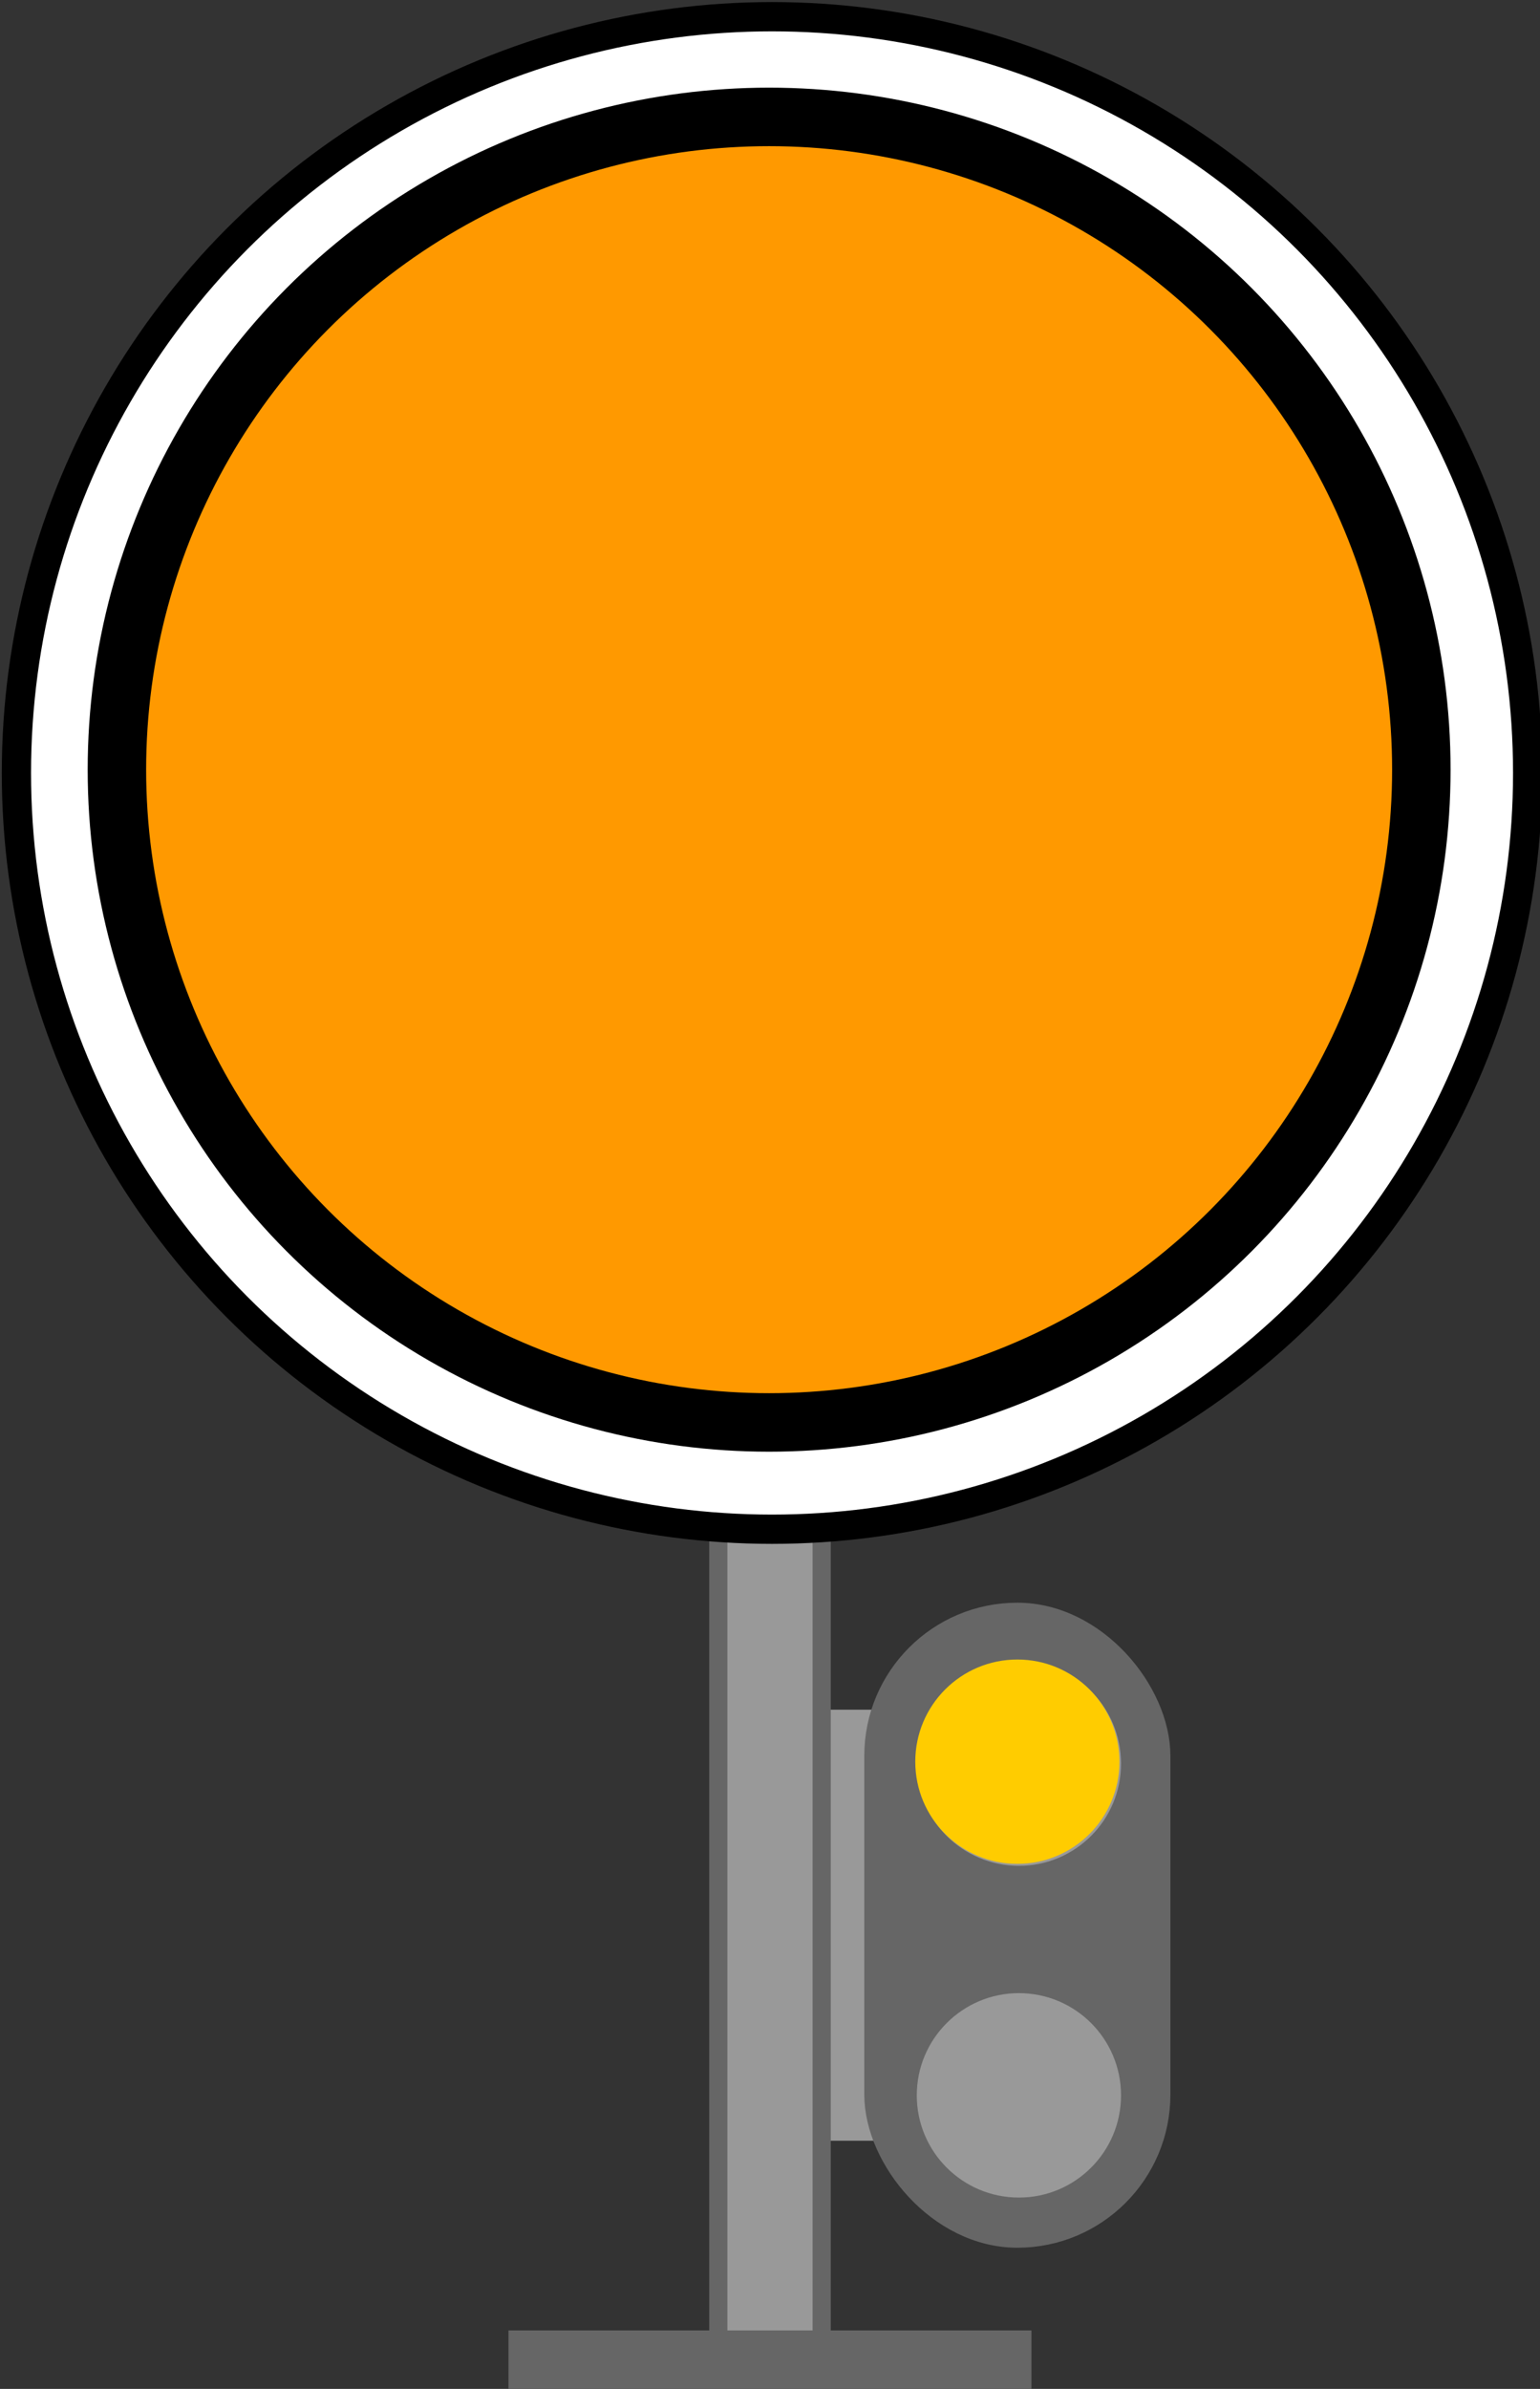 <?xml version="1.0" encoding="UTF-8" standalone="no"?>
<!-- Created with Inkscape (http://www.inkscape.org/) -->

<svg
   width="52.679"
   height="81.65"
   id="svg2"
   sodipodi:version="0.32"
   inkscape:version="0.42.2"
   sodipodi:docname="PKP-OD1.svg"
   version="1.1"
   xmlns:inkscape="http://www.inkscape.org/namespaces/inkscape"
   xmlns:sodipodi="http://sodipodi.sourceforge.net/DTD/sodipodi-0.dtd"
   xmlns="http://www.w3.org/2000/svg"
   xmlns:svg="http://www.w3.org/2000/svg"
   xmlns:rdf="http://www.w3.org/1999/02/22-rdf-syntax-ns#"
   xmlns:cc="http://creativecommons.org/ns#"
   xmlns:dc="http://purl.org/dc/elements/1.1/">
  <rect width="100%" height="100%" fill="#333333" stroke="none"/>
  <defs
     id="defs4" />
  <sodipodi:namedview
     id="base"
     pagecolor="#ffffff"
     bordercolor="#666666"
     borderopacity="1.0"
     inkscape:pageopacity="0.0"
     inkscape:pageshadow="2"
     inkscape:zoom="4.0123457"
     inkscape:cx="75.000000"
     inkscape:cy="81.000000"
     inkscape:document-units="px"
     inkscape:current-layer="layer1"
     inkscape:window-width="1152"
     inkscape:window-height="817"
     inkscape:window-x="-4"
     inkscape:window-y="-4"
     inkscape:showpageshadow="0"
     inkscape:pagecheckerboard="0"
     inkscape:deskcolor="#d1d1d1"
     showgrid="false" />
  <g
     inkscape:label="Layer 1"
     inkscape:groupmode="layer"
     id="layer1"
     style="display:inline"
     transform="translate(-10.128,-12.277)">
    <g
       id="g2218"
       transform="translate(-2.731,0.47)">
      <rect
         y="70.242"
         x="40.695"
         height="14.732"
         width="4.29"
         id="rect9359"
         style="color:#000000;display:inline;overflow:visible;visibility:visible;opacity:1;fill:#999999;fill-opacity:1;fill-rule:evenodd;stroke:none;stroke-width:2;stroke-linecap:butt;stroke-linejoin:miter;stroke-miterlimit:4;stroke-dasharray:none;stroke-dashoffset:0;stroke-opacity:1;marker:none;marker-start:none;marker-mid:none;marker-end:none" />
      <rect
         y="62.759"
         x="37.43"
         height="29.698"
         width="3.536"
         id="rect3536"
         style="color:#000000;display:inline;overflow:visible;visibility:visible;opacity:1;fill:#999999;fill-opacity:1;fill-rule:evenodd;stroke:#666666;stroke-width:0.621;stroke-linecap:butt;stroke-linejoin:miter;stroke-miterlimit:4;stroke-dasharray:none;stroke-dashoffset:0;stroke-opacity:1;marker:none;marker-start:none;marker-mid:none;marker-end:none" />
      <circle
         style="color:#000000;display:inline;overflow:visible;visibility:visible;opacity:1;fill:#ffffff;fill-opacity:1;fill-rule:evenodd;stroke:#000000;stroke-width:0.825;stroke-linecap:butt;stroke-linejoin:miter;stroke-miterlimit:4;stroke-dasharray:none;stroke-dashoffset:0;stroke-opacity:1;marker:none;marker-start:none;marker-mid:none;marker-end:none"
         id="path2804"
         transform="matrix(1.213,0,0,1.213,-170.389,-198.941)"
         cx="172.842"
         cy="195.521"
         r="21.309" />
      <circle
         transform="matrix(1.047,0,0,1.047,-141.797,-166.597)"
         id="path1349"
         style="color:#000000;display:inline;overflow:visible;visibility:visible;opacity:1;fill:#ff9900;fill-opacity:1;fill-rule:evenodd;stroke:#000000;stroke-width:1.91;stroke-linecap:butt;stroke-linejoin:miter;stroke-miterlimit:4;stroke-dasharray:none;stroke-dashoffset:0;stroke-opacity:1;marker:none;marker-start:none;marker-mid:none;marker-end:none"
         cx="172.842"
         cy="195.521"
         r="21.309" />
      <g
         transform="translate(-134.17,-157.374)"
         id="g10090">
        <rect
           style="color:#000000;display:inline;overflow:visible;visibility:visible;opacity:1;fill:#666666;fill-opacity:1;fill-rule:evenodd;stroke:#666666;stroke-width:1;stroke-linecap:butt;stroke-linejoin:miter;stroke-miterlimit:4;stroke-dasharray:none;stroke-dashoffset:0;stroke-opacity:1;marker:none;marker-start:none;marker-mid:none;marker-end:none"
           id="rect4266"
           width="9.471"
           height="21.046"
           x="177.094"
           y="224.459"
           ry="4.735" />
        <circle
           style="color:#000000;display:inline;overflow:visible;visibility:visible;opacity:1;fill:#999999;fill-opacity:1;fill-rule:evenodd;stroke:none;stroke-width:1.205;stroke-linecap:butt;stroke-linejoin:miter;stroke-miterlimit:4;stroke-dasharray:none;stroke-dashoffset:0;stroke-opacity:1;marker:none;marker-start:none;marker-mid:none;marker-end:none"
           id="path4270"
           transform="matrix(0.83,0,0,0.83,30.782,39.009)"
           cx="182.049"
           cy="229.458"
           r="4.209" />
        <circle
           transform="matrix(0.83,0,0,0.83,30.782,50.347)"
           id="path5727"
           style="color:#000000;display:inline;overflow:visible;visibility:visible;opacity:1;fill:#999999;fill-opacity:1;fill-rule:evenodd;stroke:none;stroke-width:1.205;stroke-linecap:butt;stroke-linejoin:miter;stroke-miterlimit:4;stroke-dasharray:none;stroke-dashoffset:0;stroke-opacity:1;marker:none;marker-start:none;marker-mid:none;marker-end:none"
           cx="182.049"
           cy="229.458"
           r="4.209" />
      </g>
      <path
         id="path4264"
         d="m 30.253,92.457 h 17.889"
         style="color:#000000;display:inline;overflow:visible;visibility:visible;opacity:1;fill:#999999;fill-opacity:1;fill-rule:evenodd;stroke:#666666;stroke-width:2;stroke-linecap:butt;stroke-linejoin:miter;stroke-miterlimit:4;stroke-dasharray:none;stroke-dashoffset:0;stroke-opacity:1;marker:none;marker-start:none;marker-mid:none;marker-end:none" />
    </g>
    <circle
       style="color:#000000;display:inline;overflow:visible;visibility:visible;opacity:1;fill:#ffcc00;fill-opacity:1;fill-rule:evenodd;stroke:none;stroke-width:1.205;stroke-linecap:butt;stroke-linejoin:miter;stroke-miterlimit:4;stroke-dasharray:none;stroke-dashoffset:0;stroke-opacity:1;marker:none;marker-start:none;marker-mid:none;marker-end:none"
       id="path10115"
       cx="44.929"
       cy="72.489"
       r="3.492" />
  </g>
</svg>
